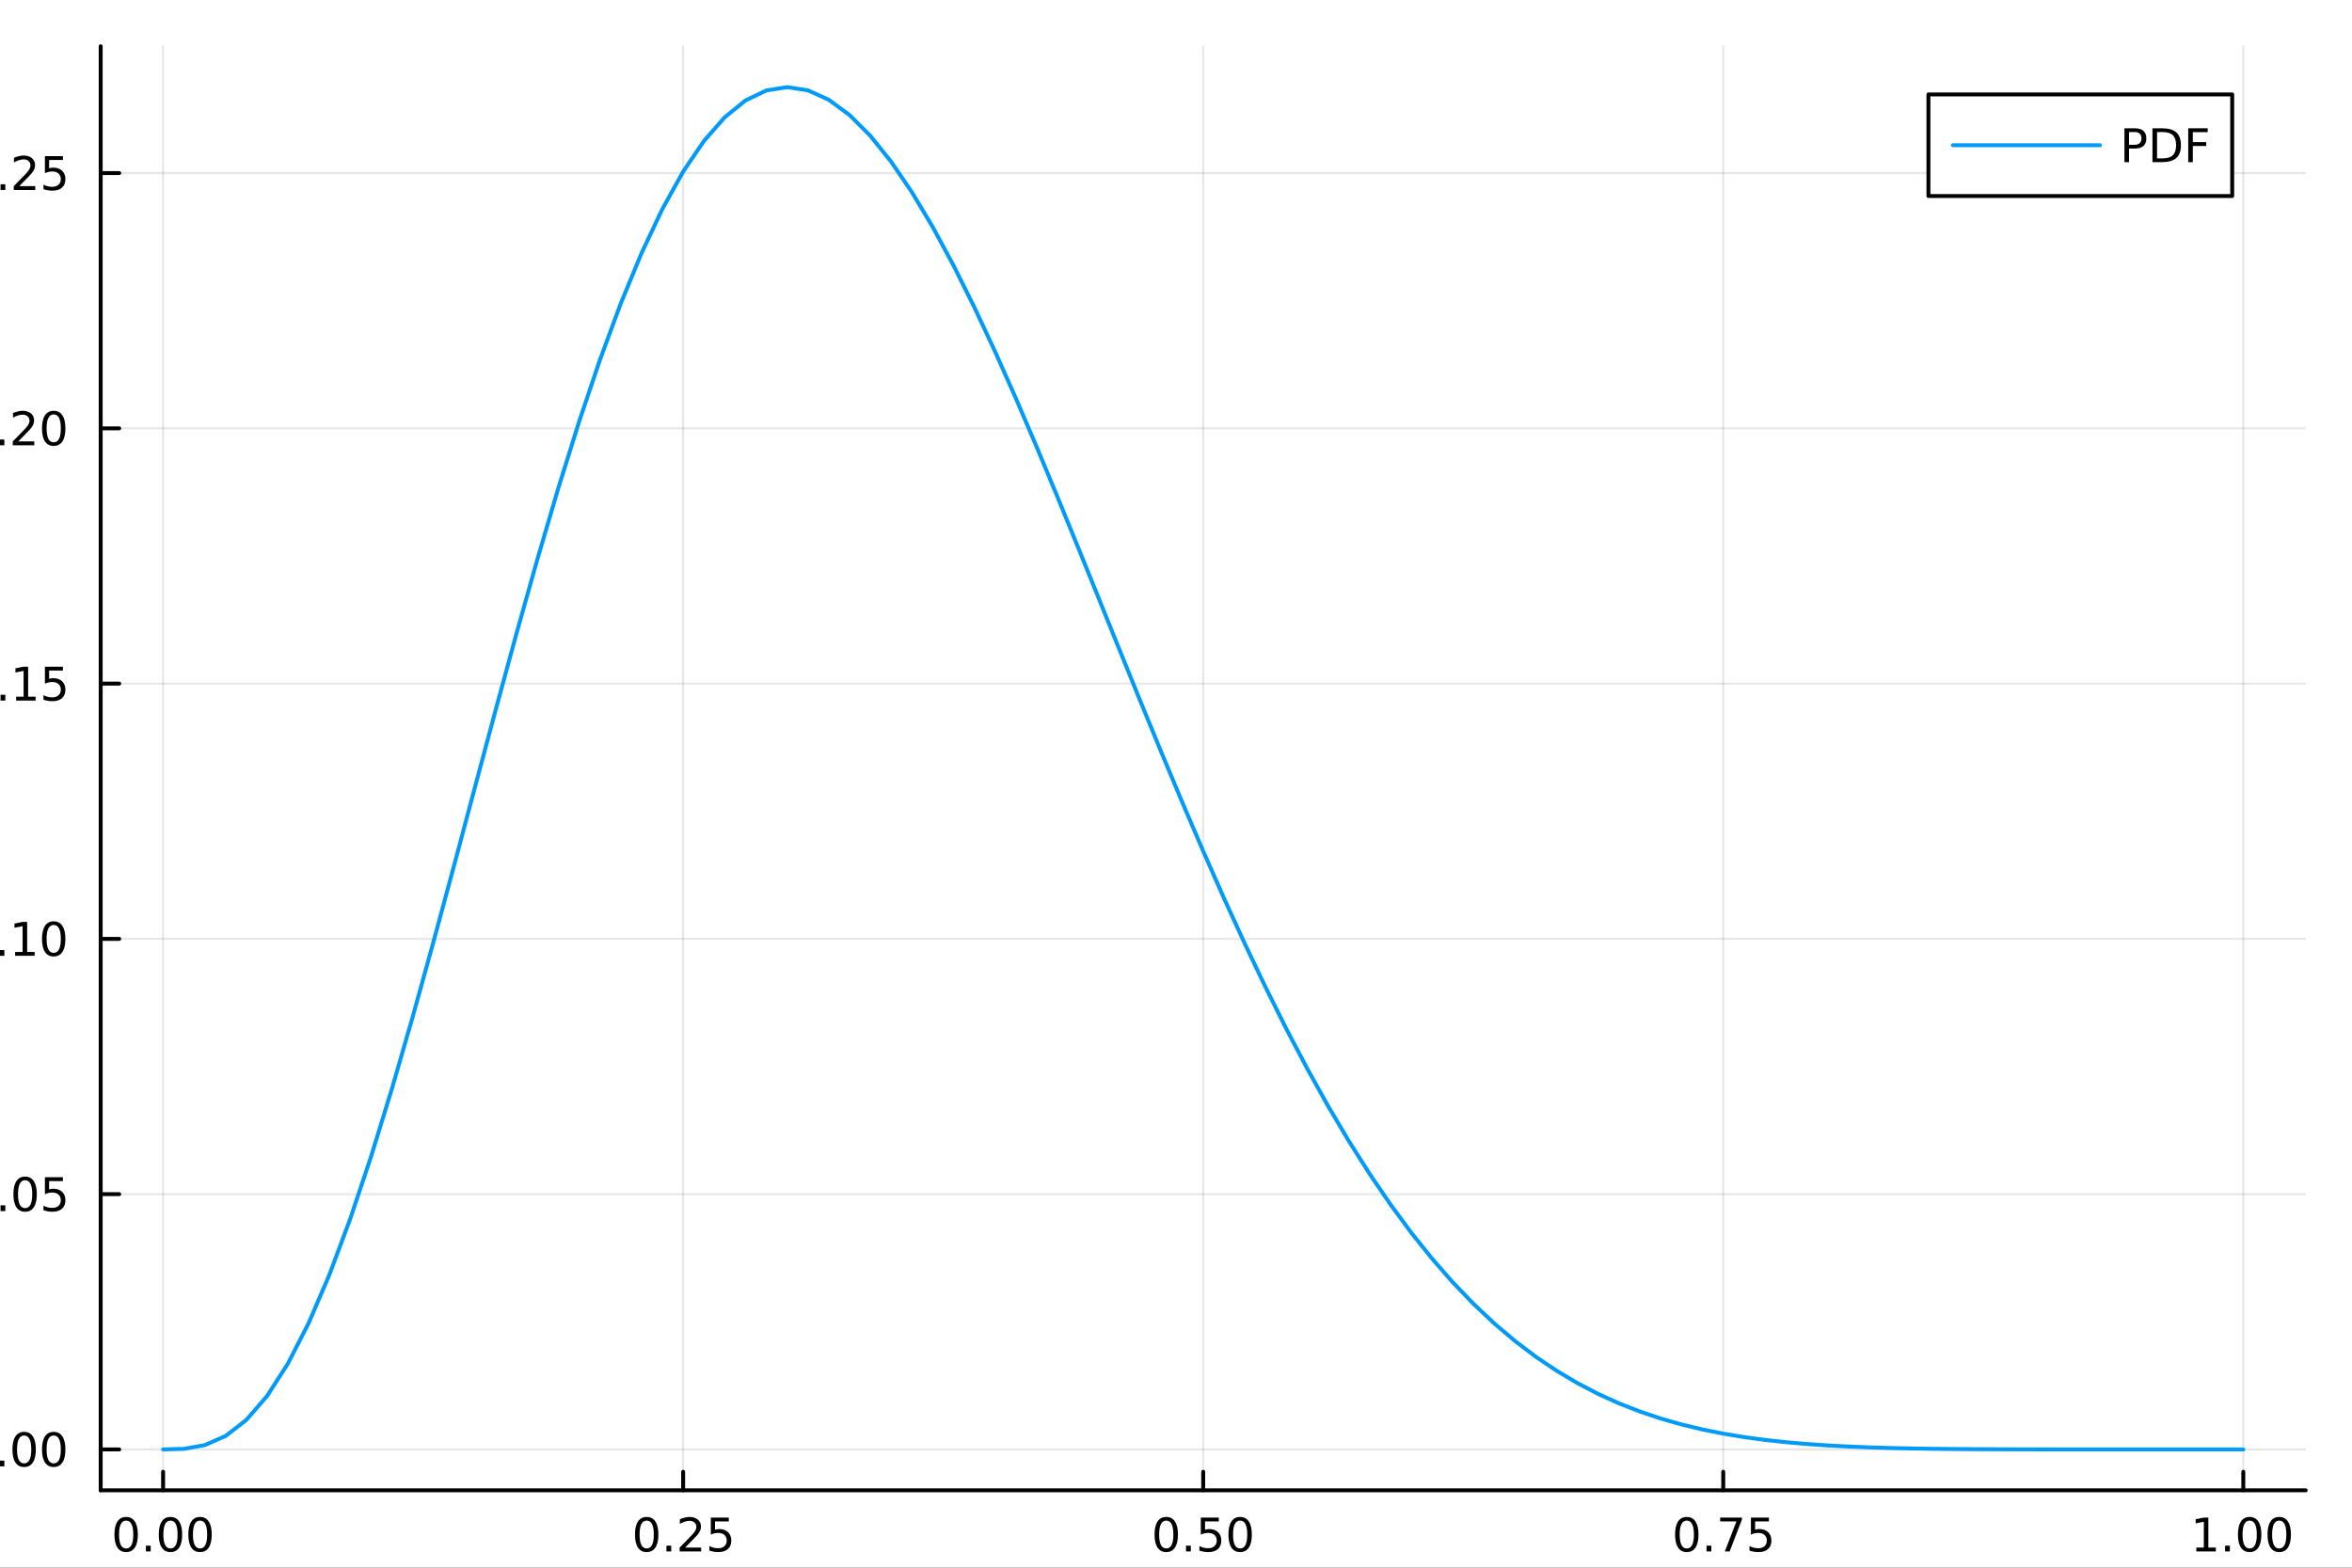 <?xml version="1.0" encoding="utf-8"?>
<svg xmlns="http://www.w3.org/2000/svg" xmlns:xlink="http://www.w3.org/1999/xlink" width="600" height="400" viewBox="0 0 2400 1600">
<rect x="0" y="0" width="2400" height="1600" fill="#333333" stroke="none"/>
<defs>
  <clipPath id="clip330">
    <rect x="0" y="0" width="2400" height="1600"/>
  </clipPath>
</defs>
<path clip-path="url(#clip330)" d="M0 1600 L2400 1600 L2400 0 L0 0  Z" fill="#ffffff" fill-rule="evenodd" fill-opacity="1"/>
<defs>
  <clipPath id="clip331">
    <rect x="480" y="0" width="1681" height="1600"/>
  </clipPath>
</defs>
<path clip-path="url(#clip330)" d="M102.74 1521.01 L2352.76 1521.01 L2352.76 47.244 L102.74 47.244  Z" fill="#ffffff" fill-rule="evenodd" fill-opacity="1"/>
<defs>
  <clipPath id="clip332">
    <rect x="102" y="47" width="2251" height="1475"/>
  </clipPath>
</defs>
<polyline clip-path="url(#clip332)" style="stroke:#000000; stroke-linecap:round; stroke-linejoin:round; stroke-width:2; stroke-opacity:0.1; fill:none" points="166.42,1521.01 166.42,47.244 "/>
<polyline clip-path="url(#clip332)" style="stroke:#000000; stroke-linecap:round; stroke-linejoin:round; stroke-width:2; stroke-opacity:0.1; fill:none" points="697.084,1521.01 697.084,47.244 "/>
<polyline clip-path="url(#clip332)" style="stroke:#000000; stroke-linecap:round; stroke-linejoin:round; stroke-width:2; stroke-opacity:0.1; fill:none" points="1227.75,1521.01 1227.75,47.244 "/>
<polyline clip-path="url(#clip332)" style="stroke:#000000; stroke-linecap:round; stroke-linejoin:round; stroke-width:2; stroke-opacity:0.1; fill:none" points="1758.41,1521.01 1758.41,47.244 "/>
<polyline clip-path="url(#clip332)" style="stroke:#000000; stroke-linecap:round; stroke-linejoin:round; stroke-width:2; stroke-opacity:0.1; fill:none" points="2289.08,1521.01 2289.08,47.244 "/>
<polyline clip-path="url(#clip330)" style="stroke:#000000; stroke-linecap:round; stroke-linejoin:round; stroke-width:4; stroke-opacity:1; fill:none" points="102.74,1521.01 2352.76,1521.01 "/>
<polyline clip-path="url(#clip330)" style="stroke:#000000; stroke-linecap:round; stroke-linejoin:round; stroke-width:4; stroke-opacity:1; fill:none" points="166.42,1521.01 166.42,1502.11 "/>
<polyline clip-path="url(#clip330)" style="stroke:#000000; stroke-linecap:round; stroke-linejoin:round; stroke-width:4; stroke-opacity:1; fill:none" points="697.084,1521.01 697.084,1502.11 "/>
<polyline clip-path="url(#clip330)" style="stroke:#000000; stroke-linecap:round; stroke-linejoin:round; stroke-width:4; stroke-opacity:1; fill:none" points="1227.75,1521.01 1227.75,1502.11 "/>
<polyline clip-path="url(#clip330)" style="stroke:#000000; stroke-linecap:round; stroke-linejoin:round; stroke-width:4; stroke-opacity:1; fill:none" points="1758.41,1521.01 1758.41,1502.11 "/>
<polyline clip-path="url(#clip330)" style="stroke:#000000; stroke-linecap:round; stroke-linejoin:round; stroke-width:4; stroke-opacity:1; fill:none" points="2289.08,1521.01 2289.08,1502.11 "/>
<path clip-path="url(#clip330)" d="M128.723 1551.93 Q125.112 1551.93 123.284 1555.49 Q121.478 1559.03 121.478 1566.16 Q121.478 1573.27 123.284 1576.83 Q125.112 1580.38 128.723 1580.38 Q132.358 1580.38 134.163 1576.83 Q135.992 1573.27 135.992 1566.16 Q135.992 1559.03 134.163 1555.49 Q132.358 1551.93 128.723 1551.93 M128.723 1548.22 Q134.533 1548.22 137.589 1552.83 Q140.668 1557.41 140.668 1566.16 Q140.668 1574.89 137.589 1579.5 Q134.533 1584.08 128.723 1584.08 Q122.913 1584.08 119.834 1579.5 Q116.779 1574.89 116.779 1566.16 Q116.779 1557.41 119.834 1552.83 Q122.913 1548.22 128.723 1548.22 Z" fill="#000000" fill-rule="nonzero" fill-opacity="1" /><path clip-path="url(#clip330)" d="M148.885 1577.53 L153.769 1577.53 L153.769 1583.41 L148.885 1583.41 L148.885 1577.53 Z" fill="#000000" fill-rule="nonzero" fill-opacity="1" /><path clip-path="url(#clip330)" d="M173.955 1551.93 Q170.343 1551.93 168.515 1555.49 Q166.709 1559.03 166.709 1566.16 Q166.709 1573.27 168.515 1576.83 Q170.343 1580.38 173.955 1580.38 Q177.589 1580.38 179.394 1576.83 Q181.223 1573.27 181.223 1566.16 Q181.223 1559.03 179.394 1555.49 Q177.589 1551.93 173.955 1551.93 M173.955 1548.22 Q179.765 1548.22 182.82 1552.83 Q185.899 1557.41 185.899 1566.16 Q185.899 1574.89 182.82 1579.5 Q179.765 1584.08 173.955 1584.08 Q168.144 1584.08 165.066 1579.5 Q162.01 1574.89 162.01 1566.16 Q162.01 1557.41 165.066 1552.83 Q168.144 1548.22 173.955 1548.22 Z" fill="#000000" fill-rule="nonzero" fill-opacity="1" /><path clip-path="url(#clip330)" d="M204.116 1551.93 Q200.505 1551.93 198.677 1555.49 Q196.871 1559.03 196.871 1566.16 Q196.871 1573.27 198.677 1576.83 Q200.505 1580.38 204.116 1580.38 Q207.751 1580.38 209.556 1576.83 Q211.385 1573.27 211.385 1566.16 Q211.385 1559.03 209.556 1555.49 Q207.751 1551.93 204.116 1551.93 M204.116 1548.22 Q209.927 1548.22 212.982 1552.83 Q216.061 1557.41 216.061 1566.16 Q216.061 1574.89 212.982 1579.5 Q209.927 1584.08 204.116 1584.08 Q198.306 1584.08 195.228 1579.5 Q192.172 1574.89 192.172 1566.16 Q192.172 1557.41 195.228 1552.83 Q198.306 1548.22 204.116 1548.22 Z" fill="#000000" fill-rule="nonzero" fill-opacity="1" /><path clip-path="url(#clip330)" d="M659.885 1551.93 Q656.274 1551.93 654.445 1555.49 Q652.64 1559.03 652.64 1566.16 Q652.64 1573.27 654.445 1576.83 Q656.274 1580.38 659.885 1580.38 Q663.519 1580.38 665.325 1576.83 Q667.154 1573.27 667.154 1566.16 Q667.154 1559.03 665.325 1555.49 Q663.519 1551.93 659.885 1551.93 M659.885 1548.22 Q665.695 1548.22 668.751 1552.83 Q671.829 1557.41 671.829 1566.16 Q671.829 1574.89 668.751 1579.5 Q665.695 1584.08 659.885 1584.08 Q654.075 1584.08 650.996 1579.5 Q647.941 1574.89 647.941 1566.16 Q647.941 1557.41 650.996 1552.83 Q654.075 1548.22 659.885 1548.22 Z" fill="#000000" fill-rule="nonzero" fill-opacity="1" /><path clip-path="url(#clip330)" d="M680.047 1577.53 L684.931 1577.53 L684.931 1583.41 L680.047 1583.41 L680.047 1577.53 Z" fill="#000000" fill-rule="nonzero" fill-opacity="1" /><path clip-path="url(#clip330)" d="M699.144 1579.47 L715.463 1579.47 L715.463 1583.41 L693.519 1583.41 L693.519 1579.47 Q696.181 1576.72 700.764 1572.09 Q705.371 1567.44 706.551 1566.09 Q708.797 1563.57 709.676 1561.83 Q710.579 1560.07 710.579 1558.38 Q710.579 1555.63 708.635 1553.89 Q706.714 1552.16 703.612 1552.16 Q701.413 1552.16 698.959 1552.92 Q696.528 1553.69 693.751 1555.24 L693.751 1550.51 Q696.575 1549.38 699.028 1548.8 Q701.482 1548.22 703.519 1548.22 Q708.889 1548.22 712.084 1550.91 Q715.278 1553.59 715.278 1558.08 Q715.278 1560.21 714.468 1562.13 Q713.681 1564.03 711.575 1566.63 Q710.996 1567.3 707.894 1570.51 Q704.792 1573.71 699.144 1579.47 Z" fill="#000000" fill-rule="nonzero" fill-opacity="1" /><path clip-path="url(#clip330)" d="M725.325 1548.85 L743.681 1548.85 L743.681 1552.78 L729.607 1552.78 L729.607 1561.26 Q730.625 1560.91 731.644 1560.75 Q732.662 1560.56 733.681 1560.56 Q739.468 1560.56 742.848 1563.73 Q746.227 1566.9 746.227 1572.32 Q746.227 1577.9 742.755 1581 Q739.283 1584.08 732.963 1584.08 Q730.787 1584.08 728.519 1583.71 Q726.274 1583.34 723.866 1582.6 L723.866 1577.9 Q725.95 1579.03 728.172 1579.59 Q730.394 1580.14 732.871 1580.14 Q736.875 1580.14 739.213 1578.04 Q741.551 1575.93 741.551 1572.32 Q741.551 1568.71 739.213 1566.6 Q736.875 1564.5 732.871 1564.5 Q730.996 1564.5 729.121 1564.91 Q727.269 1565.33 725.325 1566.21 L725.325 1548.85 Z" fill="#000000" fill-rule="nonzero" fill-opacity="1" /><path clip-path="url(#clip330)" d="M1190.05 1551.93 Q1186.44 1551.93 1184.61 1555.49 Q1182.81 1559.03 1182.81 1566.16 Q1182.81 1573.27 1184.61 1576.83 Q1186.44 1580.38 1190.05 1580.38 Q1193.69 1580.38 1195.49 1576.83 Q1197.32 1573.27 1197.32 1566.16 Q1197.32 1559.03 1195.49 1555.49 Q1193.69 1551.93 1190.05 1551.93 M1190.05 1548.22 Q1195.86 1548.22 1198.92 1552.83 Q1202 1557.41 1202 1566.16 Q1202 1574.89 1198.92 1579.5 Q1195.86 1584.08 1190.05 1584.08 Q1184.24 1584.08 1181.16 1579.5 Q1178.11 1574.89 1178.11 1566.16 Q1178.11 1557.41 1181.16 1552.83 Q1184.24 1548.22 1190.05 1548.22 Z" fill="#000000" fill-rule="nonzero" fill-opacity="1" /><path clip-path="url(#clip330)" d="M1210.21 1577.53 L1215.1 1577.53 L1215.1 1583.41 L1210.21 1583.41 L1210.21 1577.53 Z" fill="#000000" fill-rule="nonzero" fill-opacity="1" /><path clip-path="url(#clip330)" d="M1225.33 1548.85 L1243.69 1548.85 L1243.69 1552.78 L1229.61 1552.78 L1229.61 1561.26 Q1230.63 1560.91 1231.65 1560.75 Q1232.67 1560.56 1233.69 1560.56 Q1239.47 1560.56 1242.85 1563.73 Q1246.23 1566.9 1246.23 1572.32 Q1246.23 1577.9 1242.76 1581 Q1239.29 1584.08 1232.97 1584.08 Q1230.79 1584.08 1228.52 1583.71 Q1226.28 1583.34 1223.87 1582.6 L1223.87 1577.9 Q1225.95 1579.03 1228.18 1579.59 Q1230.4 1580.14 1232.88 1580.14 Q1236.88 1580.14 1239.22 1578.04 Q1241.56 1575.93 1241.56 1572.32 Q1241.56 1568.71 1239.22 1566.6 Q1236.88 1564.5 1232.88 1564.5 Q1231 1564.5 1229.13 1564.91 Q1227.27 1565.33 1225.33 1566.21 L1225.33 1548.85 Z" fill="#000000" fill-rule="nonzero" fill-opacity="1" /><path clip-path="url(#clip330)" d="M1265.44 1551.93 Q1261.83 1551.93 1260 1555.49 Q1258.2 1559.03 1258.2 1566.16 Q1258.2 1573.27 1260 1576.83 Q1261.83 1580.38 1265.44 1580.38 Q1269.08 1580.38 1270.88 1576.83 Q1272.71 1573.27 1272.71 1566.16 Q1272.71 1559.03 1270.88 1555.49 Q1269.08 1551.93 1265.44 1551.93 M1265.44 1548.22 Q1271.25 1548.22 1274.31 1552.83 Q1277.39 1557.41 1277.39 1566.16 Q1277.39 1574.89 1274.31 1579.5 Q1271.25 1584.08 1265.44 1584.08 Q1259.63 1584.08 1256.56 1579.5 Q1253.5 1574.89 1253.5 1566.16 Q1253.5 1557.41 1256.56 1552.83 Q1259.63 1548.22 1265.44 1548.22 Z" fill="#000000" fill-rule="nonzero" fill-opacity="1" /><path clip-path="url(#clip330)" d="M1721.21 1551.93 Q1717.6 1551.93 1715.77 1555.49 Q1713.97 1559.03 1713.97 1566.16 Q1713.97 1573.27 1715.77 1576.83 Q1717.6 1580.38 1721.21 1580.38 Q1724.85 1580.38 1726.65 1576.83 Q1728.48 1573.27 1728.48 1566.16 Q1728.48 1559.03 1726.65 1555.49 Q1724.85 1551.93 1721.21 1551.93 M1721.21 1548.22 Q1727.02 1548.22 1730.08 1552.83 Q1733.16 1557.41 1733.16 1566.16 Q1733.16 1574.89 1730.08 1579.5 Q1727.02 1584.08 1721.21 1584.08 Q1715.4 1584.08 1712.32 1579.5 Q1709.27 1574.89 1709.27 1566.16 Q1709.27 1557.41 1712.32 1552.83 Q1715.4 1548.22 1721.21 1548.22 Z" fill="#000000" fill-rule="nonzero" fill-opacity="1" /><path clip-path="url(#clip330)" d="M1741.38 1577.53 L1746.26 1577.53 L1746.26 1583.41 L1741.38 1583.41 L1741.38 1577.53 Z" fill="#000000" fill-rule="nonzero" fill-opacity="1" /><path clip-path="url(#clip330)" d="M1755.26 1548.85 L1777.49 1548.85 L1777.49 1550.84 L1764.94 1583.41 L1760.06 1583.41 L1771.86 1552.78 L1755.26 1552.78 L1755.26 1548.85 Z" fill="#000000" fill-rule="nonzero" fill-opacity="1" /><path clip-path="url(#clip330)" d="M1786.65 1548.85 L1805.01 1548.85 L1805.01 1552.78 L1790.94 1552.78 L1790.94 1561.26 Q1791.95 1560.91 1792.97 1560.75 Q1793.99 1560.56 1795.01 1560.56 Q1800.8 1560.56 1804.18 1563.73 Q1807.56 1566.9 1807.56 1572.32 Q1807.56 1577.9 1804.08 1581 Q1800.61 1584.08 1794.29 1584.08 Q1792.12 1584.08 1789.85 1583.71 Q1787.6 1583.34 1785.19 1582.6 L1785.19 1577.9 Q1787.28 1579.03 1789.5 1579.59 Q1791.72 1580.14 1794.2 1580.14 Q1798.2 1580.14 1800.54 1578.04 Q1802.88 1575.93 1802.88 1572.32 Q1802.88 1568.71 1800.54 1566.6 Q1798.2 1564.5 1794.2 1564.5 Q1792.32 1564.5 1790.45 1564.91 Q1788.6 1565.33 1786.65 1566.21 L1786.65 1548.85 Z" fill="#000000" fill-rule="nonzero" fill-opacity="1" /><path clip-path="url(#clip330)" d="M2241.15 1579.47 L2248.79 1579.47 L2248.79 1553.11 L2240.48 1554.77 L2240.48 1550.51 L2248.74 1548.85 L2253.42 1548.85 L2253.42 1579.47 L2261.06 1579.47 L2261.06 1583.41 L2241.15 1583.41 L2241.15 1579.47 Z" fill="#000000" fill-rule="nonzero" fill-opacity="1" /><path clip-path="url(#clip330)" d="M2270.5 1577.53 L2275.38 1577.53 L2275.38 1583.41 L2270.5 1583.41 L2270.5 1577.53 Z" fill="#000000" fill-rule="nonzero" fill-opacity="1" /><path clip-path="url(#clip330)" d="M2295.57 1551.93 Q2291.96 1551.93 2290.13 1555.49 Q2288.32 1559.03 2288.32 1566.16 Q2288.32 1573.27 2290.13 1576.83 Q2291.96 1580.38 2295.57 1580.38 Q2299.2 1580.38 2301.01 1576.83 Q2302.84 1573.27 2302.84 1566.16 Q2302.84 1559.03 2301.01 1555.49 Q2299.2 1551.93 2295.57 1551.93 M2295.57 1548.22 Q2301.38 1548.22 2304.43 1552.83 Q2307.51 1557.41 2307.51 1566.16 Q2307.51 1574.89 2304.43 1579.5 Q2301.38 1584.08 2295.57 1584.08 Q2289.76 1584.08 2286.68 1579.5 Q2283.62 1574.89 2283.62 1566.16 Q2283.62 1557.41 2286.68 1552.83 Q2289.76 1548.22 2295.57 1548.22 Z" fill="#000000" fill-rule="nonzero" fill-opacity="1" /><path clip-path="url(#clip330)" d="M2325.73 1551.93 Q2322.12 1551.93 2320.29 1555.49 Q2318.49 1559.03 2318.49 1566.16 Q2318.49 1573.27 2320.29 1576.83 Q2322.12 1580.38 2325.73 1580.38 Q2329.37 1580.38 2331.17 1576.83 Q2333 1573.27 2333 1566.16 Q2333 1559.03 2331.17 1555.49 Q2329.37 1551.93 2325.73 1551.93 M2325.73 1548.22 Q2331.54 1548.22 2334.6 1552.83 Q2337.68 1557.41 2337.68 1566.16 Q2337.68 1574.89 2334.6 1579.5 Q2331.54 1584.08 2325.73 1584.08 Q2319.92 1584.08 2316.84 1579.5 Q2313.79 1574.89 2313.79 1566.16 Q2313.79 1557.41 2316.84 1552.83 Q2319.92 1548.22 2325.73 1548.22 Z" fill="#000000" fill-rule="nonzero" fill-opacity="1" /><polyline clip-path="url(#clip332)" style="stroke:#000000; stroke-linecap:round; stroke-linejoin:round; stroke-width:2; stroke-opacity:0.1; fill:none" points="102.74,1479.3 2352.76,1479.3 "/>
<polyline clip-path="url(#clip332)" style="stroke:#000000; stroke-linecap:round; stroke-linejoin:round; stroke-width:2; stroke-opacity:0.1; fill:none" points="102.74,1218.77 2352.76,1218.77 "/>
<polyline clip-path="url(#clip332)" style="stroke:#000000; stroke-linecap:round; stroke-linejoin:round; stroke-width:2; stroke-opacity:0.1; fill:none" points="102.74,958.234 2352.76,958.234 "/>
<polyline clip-path="url(#clip332)" style="stroke:#000000; stroke-linecap:round; stroke-linejoin:round; stroke-width:2; stroke-opacity:0.1; fill:none" points="102.74,697.702 2352.76,697.702 "/>
<polyline clip-path="url(#clip332)" style="stroke:#000000; stroke-linecap:round; stroke-linejoin:round; stroke-width:2; stroke-opacity:0.1; fill:none" points="102.74,437.17 2352.76,437.17 "/>
<polyline clip-path="url(#clip332)" style="stroke:#000000; stroke-linecap:round; stroke-linejoin:round; stroke-width:2; stroke-opacity:0.1; fill:none" points="102.74,176.639 2352.76,176.639 "/>
<polyline clip-path="url(#clip330)" style="stroke:#000000; stroke-linecap:round; stroke-linejoin:round; stroke-width:4; stroke-opacity:1; fill:none" points="102.74,1521.01 102.74,47.244 "/>
<polyline clip-path="url(#clip330)" style="stroke:#000000; stroke-linecap:round; stroke-linejoin:round; stroke-width:4; stroke-opacity:1; fill:none" points="102.74,1479.3 121.638,1479.3 "/>
<polyline clip-path="url(#clip330)" style="stroke:#000000; stroke-linecap:round; stroke-linejoin:round; stroke-width:4; stroke-opacity:1; fill:none" points="102.74,1218.77 121.638,1218.77 "/>
<polyline clip-path="url(#clip330)" style="stroke:#000000; stroke-linecap:round; stroke-linejoin:round; stroke-width:4; stroke-opacity:1; fill:none" points="102.74,958.234 121.638,958.234 "/>
<polyline clip-path="url(#clip330)" style="stroke:#000000; stroke-linecap:round; stroke-linejoin:round; stroke-width:4; stroke-opacity:1; fill:none" points="102.74,697.702 121.638,697.702 "/>
<polyline clip-path="url(#clip330)" style="stroke:#000000; stroke-linecap:round; stroke-linejoin:round; stroke-width:4; stroke-opacity:1; fill:none" points="102.74,437.17 121.638,437.17 "/>
<polyline clip-path="url(#clip330)" style="stroke:#000000; stroke-linecap:round; stroke-linejoin:round; stroke-width:4; stroke-opacity:1; fill:none" points="102.74,176.639 121.638,176.639 "/>
<path clip-path="url(#clip330)" d="M-20.597 1465.1 Q-24.208 1465.1 -26.037 1468.66 Q-27.843 1472.2 -27.843 1479.33 Q-27.843 1486.44 -26.037 1490 Q-24.208 1493.55 -20.597 1493.55 Q-16.963 1493.55 -15.158 1490 Q-13.329 1486.44 -13.329 1479.33 Q-13.329 1472.2 -15.158 1468.66 Q-16.963 1465.1 -20.597 1465.1 M-20.597 1461.39 Q-14.787 1461.39 -11.732 1466 Q-8.653 1470.58 -8.653 1479.33 Q-8.653 1488.06 -11.732 1492.67 Q-14.787 1497.25 -20.597 1497.25 Q-26.407 1497.25 -29.486 1492.67 Q-32.542 1488.06 -32.542 1479.33 Q-32.542 1470.58 -29.486 1466 Q-26.407 1461.39 -20.597 1461.39 Z" fill="#000000" fill-rule="nonzero" fill-opacity="1" /><path clip-path="url(#clip330)" d="M-0.435 1490.7 L4.449 1490.7 L4.449 1496.58 L-0.435 1496.58 L-0.435 1490.7 Z" fill="#000000" fill-rule="nonzero" fill-opacity="1" /><path clip-path="url(#clip330)" d="M24.634 1465.1 Q21.023 1465.1 19.194 1468.66 Q17.389 1472.2 17.389 1479.33 Q17.389 1486.44 19.194 1490 Q21.023 1493.55 24.634 1493.55 Q28.268 1493.55 30.074 1490 Q31.902 1486.44 31.902 1479.33 Q31.902 1472.2 30.074 1468.66 Q28.268 1465.1 24.634 1465.1 M24.634 1461.39 Q30.444 1461.39 33.5 1466 Q36.578 1470.58 36.578 1479.33 Q36.578 1488.06 33.5 1492.67 Q30.444 1497.25 24.634 1497.25 Q18.824 1497.25 15.745 1492.67 Q12.69 1488.06 12.69 1479.33 Q12.69 1470.58 15.745 1466 Q18.824 1461.39 24.634 1461.39 Z" fill="#000000" fill-rule="nonzero" fill-opacity="1" /><path clip-path="url(#clip330)" d="M54.796 1465.1 Q51.185 1465.1 49.356 1468.66 Q47.55 1472.2 47.55 1479.33 Q47.55 1486.44 49.356 1490 Q51.185 1493.55 54.796 1493.55 Q58.43 1493.55 60.236 1490 Q62.064 1486.44 62.064 1479.33 Q62.064 1472.2 60.236 1468.66 Q58.43 1465.1 54.796 1465.1 M54.796 1461.39 Q60.606 1461.39 63.661 1466 Q66.74 1470.58 66.74 1479.33 Q66.74 1488.06 63.661 1492.67 Q60.606 1497.25 54.796 1497.25 Q48.986 1497.25 45.907 1492.67 Q42.851 1488.06 42.851 1479.33 Q42.851 1470.58 45.907 1466 Q48.986 1461.39 54.796 1461.39 Z" fill="#000000" fill-rule="nonzero" fill-opacity="1" /><path clip-path="url(#clip330)" d="M-19.602 1204.56 Q-23.213 1204.56 -25.042 1208.13 Q-26.847 1211.67 -26.847 1218.8 Q-26.847 1225.91 -25.042 1229.47 Q-23.213 1233.01 -19.602 1233.01 Q-15.968 1233.01 -14.162 1229.47 Q-12.334 1225.91 -12.334 1218.8 Q-12.334 1211.67 -14.162 1208.13 Q-15.968 1204.56 -19.602 1204.56 M-19.602 1200.86 Q-13.792 1200.86 -10.736 1205.47 Q-7.658 1210.05 -7.658 1218.8 Q-7.658 1227.53 -10.736 1232.13 Q-13.792 1236.72 -19.602 1236.72 Q-25.412 1236.72 -28.491 1232.13 Q-31.546 1227.53 -31.546 1218.8 Q-31.546 1210.05 -28.491 1205.47 Q-25.412 1200.86 -19.602 1200.86 Z" fill="#000000" fill-rule="nonzero" fill-opacity="1" /><path clip-path="url(#clip330)" d="M0.56 1230.17 L5.444 1230.17 L5.444 1236.05 L0.56 1236.05 L0.56 1230.17 Z" fill="#000000" fill-rule="nonzero" fill-opacity="1" /><path clip-path="url(#clip330)" d="M25.629 1204.56 Q22.018 1204.56 20.189 1208.13 Q18.384 1211.67 18.384 1218.8 Q18.384 1225.91 20.189 1229.47 Q22.018 1233.01 25.629 1233.01 Q29.264 1233.01 31.069 1229.47 Q32.898 1225.91 32.898 1218.8 Q32.898 1211.67 31.069 1208.13 Q29.264 1204.56 25.629 1204.56 M25.629 1200.86 Q31.439 1200.86 34.495 1205.47 Q37.574 1210.05 37.574 1218.8 Q37.574 1227.53 34.495 1232.13 Q31.439 1236.72 25.629 1236.72 Q19.819 1236.72 16.74 1232.13 Q13.685 1227.53 13.685 1218.8 Q13.685 1210.05 16.74 1205.47 Q19.819 1200.86 25.629 1200.86 Z" fill="#000000" fill-rule="nonzero" fill-opacity="1" /><path clip-path="url(#clip330)" d="M45.837 1201.49 L64.194 1201.49 L64.194 1205.42 L50.12 1205.42 L50.12 1213.89 Q51.138 1213.55 52.157 1213.38 Q53.175 1213.2 54.194 1213.2 Q59.981 1213.2 63.361 1216.37 Q66.74 1219.54 66.74 1224.96 Q66.74 1230.54 63.268 1233.64 Q59.796 1236.72 53.476 1236.72 Q51.3 1236.72 49.032 1236.35 Q46.787 1235.98 44.379 1235.24 L44.379 1230.54 Q46.462 1231.67 48.685 1232.23 Q50.907 1232.78 53.384 1232.78 Q57.388 1232.78 59.726 1230.68 Q62.064 1228.57 62.064 1224.96 Q62.064 1221.35 59.726 1219.24 Q57.388 1217.13 53.384 1217.13 Q51.509 1217.13 49.634 1217.55 Q47.782 1217.97 45.837 1218.85 L45.837 1201.49 Z" fill="#000000" fill-rule="nonzero" fill-opacity="1" /><path clip-path="url(#clip330)" d="M-20.597 944.033 Q-24.208 944.033 -26.037 947.597 Q-27.843 951.139 -27.843 958.269 Q-27.843 965.375 -26.037 968.94 Q-24.208 972.482 -20.597 972.482 Q-16.963 972.482 -15.158 968.94 Q-13.329 965.375 -13.329 958.269 Q-13.329 951.139 -15.158 947.597 Q-16.963 944.033 -20.597 944.033 M-20.597 940.329 Q-14.787 940.329 -11.732 944.935 Q-8.653 949.519 -8.653 958.269 Q-8.653 966.996 -11.732 971.602 Q-14.787 976.185 -20.597 976.185 Q-26.407 976.185 -29.486 971.602 Q-32.542 966.996 -32.542 958.269 Q-32.542 949.519 -29.486 944.935 Q-26.407 940.329 -20.597 940.329 Z" fill="#000000" fill-rule="nonzero" fill-opacity="1" /><path clip-path="url(#clip330)" d="M-0.435 969.634 L4.449 969.634 L4.449 975.514 L-0.435 975.514 L-0.435 969.634 Z" fill="#000000" fill-rule="nonzero" fill-opacity="1" /><path clip-path="url(#clip330)" d="M15.444 971.579 L23.083 971.579 L23.083 945.213 L14.773 946.88 L14.773 942.621 L23.037 940.954 L27.713 940.954 L27.713 971.579 L35.351 971.579 L35.351 975.514 L15.444 975.514 L15.444 971.579 Z" fill="#000000" fill-rule="nonzero" fill-opacity="1" /><path clip-path="url(#clip330)" d="M54.796 944.033 Q51.185 944.033 49.356 947.597 Q47.55 951.139 47.55 958.269 Q47.55 965.375 49.356 968.94 Q51.185 972.482 54.796 972.482 Q58.43 972.482 60.236 968.94 Q62.064 965.375 62.064 958.269 Q62.064 951.139 60.236 947.597 Q58.43 944.033 54.796 944.033 M54.796 940.329 Q60.606 940.329 63.661 944.935 Q66.74 949.519 66.74 958.269 Q66.74 966.996 63.661 971.602 Q60.606 976.185 54.796 976.185 Q48.986 976.185 45.907 971.602 Q42.851 966.996 42.851 958.269 Q42.851 949.519 45.907 944.935 Q48.986 940.329 54.796 940.329 Z" fill="#000000" fill-rule="nonzero" fill-opacity="1" /><path clip-path="url(#clip330)" d="M-19.602 683.501 Q-23.213 683.501 -25.042 687.066 Q-26.847 690.607 -26.847 697.737 Q-26.847 704.843 -25.042 708.408 Q-23.213 711.95 -19.602 711.95 Q-15.968 711.95 -14.162 708.408 Q-12.334 704.843 -12.334 697.737 Q-12.334 690.607 -14.162 687.066 Q-15.968 683.501 -19.602 683.501 M-19.602 679.797 Q-13.792 679.797 -10.736 684.404 Q-7.658 688.987 -7.658 697.737 Q-7.658 706.464 -10.736 711.07 Q-13.792 715.653 -19.602 715.653 Q-25.412 715.653 -28.491 711.07 Q-31.546 706.464 -31.546 697.737 Q-31.546 688.987 -28.491 684.404 Q-25.412 679.797 -19.602 679.797 Z" fill="#000000" fill-rule="nonzero" fill-opacity="1" /><path clip-path="url(#clip330)" d="M0.56 709.103 L5.444 709.103 L5.444 714.982 L0.56 714.982 L0.56 709.103 Z" fill="#000000" fill-rule="nonzero" fill-opacity="1" /><path clip-path="url(#clip330)" d="M16.439 711.047 L24.078 711.047 L24.078 684.681 L15.768 686.348 L15.768 682.089 L24.032 680.422 L28.708 680.422 L28.708 711.047 L36.347 711.047 L36.347 714.982 L16.439 714.982 L16.439 711.047 Z" fill="#000000" fill-rule="nonzero" fill-opacity="1" /><path clip-path="url(#clip330)" d="M45.837 680.422 L64.194 680.422 L64.194 684.357 L50.12 684.357 L50.12 692.83 Q51.138 692.482 52.157 692.32 Q53.175 692.135 54.194 692.135 Q59.981 692.135 63.361 695.306 Q66.74 698.478 66.74 703.894 Q66.74 709.473 63.268 712.575 Q59.796 715.653 53.476 715.653 Q51.3 715.653 49.032 715.283 Q46.787 714.913 44.379 714.172 L44.379 709.473 Q46.462 710.607 48.685 711.163 Q50.907 711.718 53.384 711.718 Q57.388 711.718 59.726 709.612 Q62.064 707.505 62.064 703.894 Q62.064 700.283 59.726 698.177 Q57.388 696.07 53.384 696.07 Q51.509 696.07 49.634 696.487 Q47.782 696.904 45.837 697.783 L45.837 680.422 Z" fill="#000000" fill-rule="nonzero" fill-opacity="1" /><path clip-path="url(#clip330)" d="M-20.597 422.969 Q-24.208 422.969 -26.037 426.534 Q-27.843 430.076 -27.843 437.205 Q-27.843 444.312 -26.037 447.876 Q-24.208 451.418 -20.597 451.418 Q-16.963 451.418 -15.158 447.876 Q-13.329 444.312 -13.329 437.205 Q-13.329 430.076 -15.158 426.534 Q-16.963 422.969 -20.597 422.969 M-20.597 419.265 Q-14.787 419.265 -11.732 423.872 Q-8.653 428.455 -8.653 437.205 Q-8.653 445.932 -11.732 450.538 Q-14.787 455.122 -20.597 455.122 Q-26.407 455.122 -29.486 450.538 Q-32.542 445.932 -32.542 437.205 Q-32.542 428.455 -29.486 423.872 Q-26.407 419.265 -20.597 419.265 Z" fill="#000000" fill-rule="nonzero" fill-opacity="1" /><path clip-path="url(#clip330)" d="M-0.435 448.571 L4.449 448.571 L4.449 454.45 L-0.435 454.45 L-0.435 448.571 Z" fill="#000000" fill-rule="nonzero" fill-opacity="1" /><path clip-path="url(#clip330)" d="M18.662 450.515 L34.981 450.515 L34.981 454.45 L13.037 454.45 L13.037 450.515 Q15.699 447.761 20.282 443.131 Q24.889 438.478 26.069 437.136 Q28.314 434.613 29.194 432.876 Q30.097 431.117 30.097 429.427 Q30.097 426.673 28.152 424.937 Q26.231 423.201 23.129 423.201 Q20.93 423.201 18.477 423.964 Q16.046 424.728 13.268 426.279 L13.268 421.557 Q16.092 420.423 18.546 419.844 Q21 419.265 23.037 419.265 Q28.407 419.265 31.602 421.951 Q34.796 424.636 34.796 429.126 Q34.796 431.256 33.986 433.177 Q33.199 435.076 31.092 437.668 Q30.514 438.339 27.412 441.557 Q24.31 444.751 18.662 450.515 Z" fill="#000000" fill-rule="nonzero" fill-opacity="1" /><path clip-path="url(#clip330)" d="M54.796 422.969 Q51.185 422.969 49.356 426.534 Q47.55 430.076 47.55 437.205 Q47.55 444.312 49.356 447.876 Q51.185 451.418 54.796 451.418 Q58.43 451.418 60.236 447.876 Q62.064 444.312 62.064 437.205 Q62.064 430.076 60.236 426.534 Q58.43 422.969 54.796 422.969 M54.796 419.265 Q60.606 419.265 63.661 423.872 Q66.74 428.455 66.74 437.205 Q66.74 445.932 63.661 450.538 Q60.606 455.122 54.796 455.122 Q48.986 455.122 45.907 450.538 Q42.851 445.932 42.851 437.205 Q42.851 428.455 45.907 423.872 Q48.986 419.265 54.796 419.265 Z" fill="#000000" fill-rule="nonzero" fill-opacity="1" /><path clip-path="url(#clip330)" d="M-19.602 162.437 Q-23.213 162.437 -25.042 166.002 Q-26.847 169.544 -26.847 176.673 Q-26.847 183.78 -25.042 187.345 Q-23.213 190.886 -19.602 190.886 Q-15.968 190.886 -14.162 187.345 Q-12.334 183.78 -12.334 176.673 Q-12.334 169.544 -14.162 166.002 Q-15.968 162.437 -19.602 162.437 M-19.602 158.734 Q-13.792 158.734 -10.736 163.34 Q-7.658 167.923 -7.658 176.673 Q-7.658 185.4 -10.736 190.007 Q-13.792 194.59 -19.602 194.59 Q-25.412 194.59 -28.491 190.007 Q-31.546 185.4 -31.546 176.673 Q-31.546 167.923 -28.491 163.34 Q-25.412 158.734 -19.602 158.734 Z" fill="#000000" fill-rule="nonzero" fill-opacity="1" /><path clip-path="url(#clip330)" d="M0.56 188.039 L5.444 188.039 L5.444 193.919 L0.56 193.919 L0.56 188.039 Z" fill="#000000" fill-rule="nonzero" fill-opacity="1" /><path clip-path="url(#clip330)" d="M19.657 189.983 L35.976 189.983 L35.976 193.919 L14.032 193.919 L14.032 189.983 Q16.694 187.229 21.277 182.599 Q25.884 177.946 27.064 176.604 Q29.31 174.081 30.189 172.345 Q31.092 170.585 31.092 168.896 Q31.092 166.141 29.148 164.405 Q27.227 162.669 24.125 162.669 Q21.926 162.669 19.472 163.433 Q17.041 164.197 14.264 165.747 L14.264 161.025 Q17.088 159.891 19.541 159.312 Q21.995 158.734 24.032 158.734 Q29.402 158.734 32.597 161.419 Q35.791 164.104 35.791 168.595 Q35.791 170.724 34.981 172.646 Q34.194 174.544 32.088 177.136 Q31.509 177.808 28.407 181.025 Q25.305 184.22 19.657 189.983 Z" fill="#000000" fill-rule="nonzero" fill-opacity="1" /><path clip-path="url(#clip330)" d="M45.837 159.359 L64.194 159.359 L64.194 163.294 L50.12 163.294 L50.12 171.766 Q51.138 171.419 52.157 171.257 Q53.175 171.072 54.194 171.072 Q59.981 171.072 63.361 174.243 Q66.74 177.414 66.74 182.831 Q66.74 188.409 63.268 191.511 Q59.796 194.59 53.476 194.59 Q51.3 194.59 49.032 194.22 Q46.787 193.849 44.379 193.108 L44.379 188.409 Q46.462 189.544 48.685 190.099 Q50.907 190.655 53.384 190.655 Q57.388 190.655 59.726 188.548 Q62.064 186.442 62.064 182.831 Q62.064 179.22 59.726 177.113 Q57.388 175.007 53.384 175.007 Q51.509 175.007 49.634 175.423 Q47.782 175.84 45.837 176.72 L45.837 159.359 Z" fill="#000000" fill-rule="nonzero" fill-opacity="1" /><path clip-path="url(#clip330)" d="M-111.475 778.126 L-111.475 787.388 L-100.844 790.062 L-100.844 780.736 L-111.475 778.126 M-129.586 782.901 L-116.377 786.211 L-116.377 776.917 L-129.586 773.575 L-129.586 768.482 L-116.377 771.761 L-116.377 761.83 L-111.475 761.83 L-111.475 773.002 L-100.844 775.612 L-100.844 765.49 L-95.975 765.49 L-95.975 776.853 L-82.798 780.163 L-82.798 785.256 L-95.975 781.978 L-95.975 791.303 L-82.798 794.582 L-82.798 799.706 L-95.975 796.396 L-95.975 806.422 L-100.844 806.422 L-100.844 795.218 L-111.475 792.545 L-111.475 802.793 L-116.377 802.793 L-116.377 791.303 L-129.586 788.057 L-129.586 782.901 Z" fill="#000000" fill-rule="nonzero" fill-opacity="1" /><polyline clip-path="url(#clip332)" style="stroke:#009af9; stroke-linecap:round; stroke-linejoin:round; stroke-width:4; stroke-opacity:1; fill:none" points="166.42,1479.3 187.646,1478.71 208.873,1474.96 230.1,1465.66 251.326,1449.23 272.553,1424.72 293.779,1391.71 315.006,1350.25 336.232,1300.71 357.459,1243.74 378.685,1180.23 399.912,1111.19 421.139,1037.73 442.365,961.051 463.592,882.338 484.818,802.781 506.045,723.532 527.271,645.683 548.498,570.25 569.725,498.165 590.951,430.258 612.178,367.26 633.404,309.792 654.631,258.368 675.857,213.393 697.084,175.168 718.311,143.889 739.537,119.66 760.764,102.489 781.99,92.304 803.217,88.954 824.443,92.22 845.67,101.821 866.896,117.422 888.123,138.645 909.35,165.073 930.576,196.26 951.803,231.739 973.029,271.026 994.256,313.63 1015.48,359.059 1036.71,406.821 1057.94,456.439 1079.16,507.443 1100.39,559.386 1121.62,611.84 1142.84,664.402 1164.07,716.698 1185.29,768.38 1206.52,819.134 1227.75,868.676 1248.97,916.755 1270.2,963.154 1291.43,1007.69 1312.65,1050.2 1333.88,1090.57 1355.11,1128.7 1376.33,1164.54 1397.56,1198.04 1418.79,1229.2 1440.01,1258.02 1461.24,1284.53 1482.47,1308.79 1503.69,1330.87 1524.92,1350.85 1546.15,1368.82 1567.37,1384.88 1588.6,1399.15 1609.83,1411.74 1631.05,1422.78 1652.28,1432.39 1673.51,1440.69 1694.73,1447.81 1715.96,1453.85 1737.19,1458.95 1758.41,1463.2 1779.64,1466.71 1800.87,1469.58 1822.09,1471.9 1843.32,1473.75 1864.54,1475.2 1885.77,1476.33 1907,1477.19 1928.22,1477.83 1949.45,1478.3 1970.68,1478.64 1991.9,1478.88 2013.13,1479.04 2034.36,1479.14 2055.58,1479.21 2076.81,1479.25 2098.04,1479.28 2119.26,1479.29 2140.49,1479.29 2161.72,1479.3 2182.94,1479.3 2204.17,1479.3 2225.4,1479.3 2246.62,1479.3 2267.85,1479.3 2289.08,1479.3 "/>
<path clip-path="url(#clip330)" d="M1967.8 200.05 L2277.76 200.05 L2277.76 96.37 L1967.8 96.37  Z" fill="#ffffff" fill-rule="evenodd" fill-opacity="1"/>
<polyline clip-path="url(#clip330)" style="stroke:#000000; stroke-linecap:round; stroke-linejoin:round; stroke-width:4; stroke-opacity:1; fill:none" points="1967.8,200.05 2277.76,200.05 2277.76,96.37 1967.8,96.37 1967.8,200.05 "/>
<polyline clip-path="url(#clip330)" style="stroke:#009af9; stroke-linecap:round; stroke-linejoin:round; stroke-width:4; stroke-opacity:1; fill:none" points="1992.8,148.21 2142.8,148.21 "/>
<path clip-path="url(#clip330)" d="M2172.48 134.772 L2172.48 147.758 L2178.36 147.758 Q2181.62 147.758 2183.4 146.068 Q2185.19 144.379 2185.19 141.254 Q2185.19 138.152 2183.4 136.462 Q2181.62 134.772 2178.36 134.772 L2172.48 134.772 M2167.8 130.93 L2178.36 130.93 Q2184.17 130.93 2187.13 133.568 Q2190.12 136.184 2190.12 141.254 Q2190.12 146.369 2187.13 148.985 Q2184.17 151.601 2178.36 151.601 L2172.48 151.601 L2172.48 165.49 L2167.8 165.49 L2167.8 130.93 Z" fill="#000000" fill-rule="nonzero" fill-opacity="1" /><path clip-path="url(#clip330)" d="M2201.07 134.772 L2201.07 161.647 L2206.71 161.647 Q2213.87 161.647 2217.18 158.406 Q2220.51 155.166 2220.51 148.175 Q2220.51 141.23 2217.18 138.013 Q2213.87 134.772 2206.71 134.772 L2201.07 134.772 M2196.39 130.93 L2206 130.93 Q2216.04 130.93 2220.74 135.119 Q2225.44 139.286 2225.44 148.175 Q2225.44 157.11 2220.72 161.3 Q2216 165.49 2206 165.49 L2196.39 165.49 L2196.39 130.93 Z" fill="#000000" fill-rule="nonzero" fill-opacity="1" /><path clip-path="url(#clip330)" d="M2232.89 130.93 L2252.76 130.93 L2252.76 134.865 L2237.57 134.865 L2237.57 145.05 L2251.27 145.05 L2251.27 148.985 L2237.57 148.985 L2237.57 165.49 L2232.89 165.49 L2232.89 130.93 Z" fill="#000000" fill-rule="nonzero" fill-opacity="1" /></svg>
